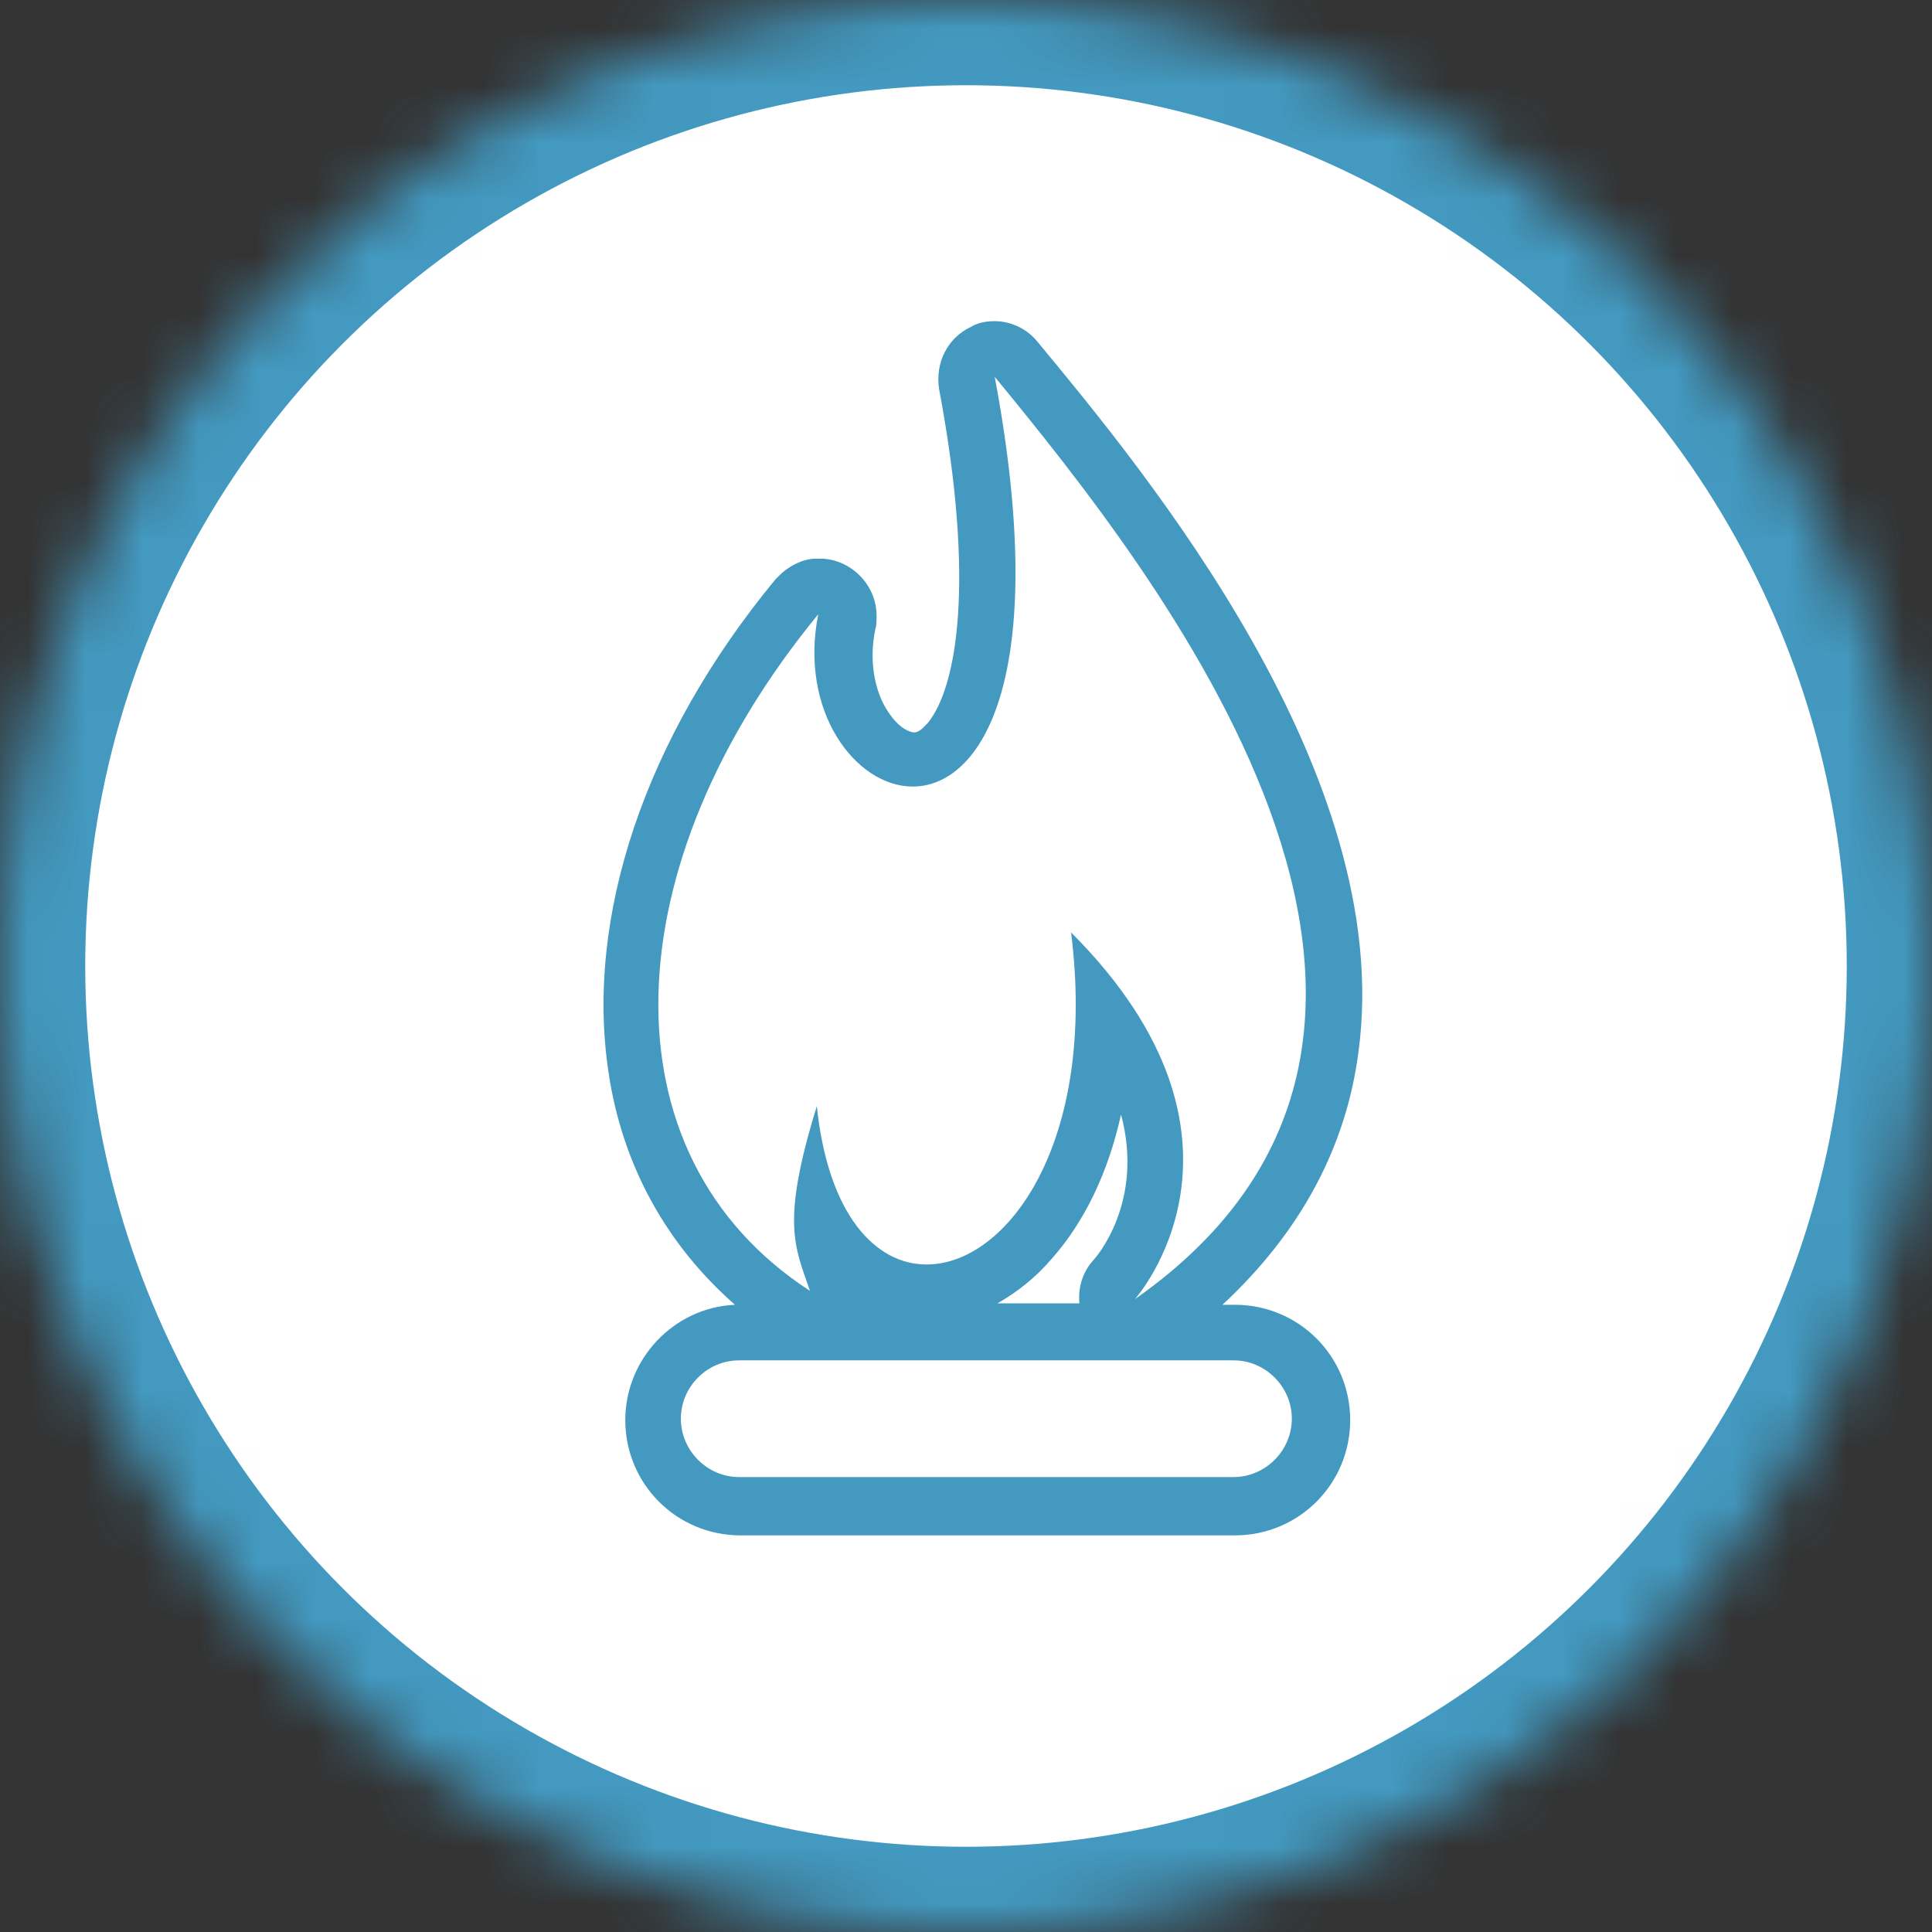 <?xml version="1.0" encoding="UTF-8" standalone="no"?>
<svg x="{{ include.x }}" y="{{ include.y }}" width="34px" height="34px" viewBox="0 0 34 34" version="1.1" xmlns="http://www.w3.org/2000/svg" xmlns:xlink="http://www.w3.org/1999/xlink">
    <rect x="0" y="0" width="34" height="34" fill="#333333" stroke="none"/>
    <!-- Generator: Sketch 39.1 (31720) - http://www.bohemiancoding.com/sketch -->
    <title>Group 6 Copy</title>
    <desc>Created with Sketch.</desc>
    <defs>
        <circle id="path-1" cx="17" cy="17" r="17"></circle>
        <mask id="mask-2" maskContentUnits="userSpaceOnUse" maskUnits="objectBoundingBox" x="0" y="0" width="34" height="34" fill="white">
            <use xlink:href="#path-1"></use>
        </mask>
    </defs>
    <g id="Page-1" stroke="none" stroke-width="1" fill="none" fill-rule="evenodd">
        <g id="Artboard" transform="translate(-374, -658)">
            <g id="Group-6-Copy" transform="translate(374, 658)">
                <use id="Oval" stroke="#4399C0" mask="url(#mask-2)" stroke-width="3" fill="#FFFFFF" xlink:href="#path-1"></use>
                <path d="M23.907,18.511 C24.567,13.622 20.143,8.292 18.262,6.019 C18.067,5.774 17.773,5.652 17.505,5.652 C17.358,5.652 17.211,5.677 17.089,5.751 C16.674,5.946 16.454,6.385 16.527,6.85 C17.163,10.225 16.844,12.082 16.332,12.718 C16.258,12.791 16.185,12.889 16.087,12.889 C16.013,12.889 15.843,12.816 15.696,12.619 C15.403,12.254 15.281,11.666 15.403,11.079 C15.426,11.007 15.426,10.934 15.426,10.835 C15.426,10.298 14.987,9.857 14.474,9.832 L14.425,9.832 L14.352,9.832 C14.18,9.832 14.01,9.906 13.863,10.004 C13.79,10.053 13.741,10.101 13.668,10.175 L13.643,10.2 C11.346,12.986 10.295,16.14 10.71,18.878 C10.954,20.517 11.736,21.91 12.934,22.962 C11.858,23.01 11.004,23.915 11.004,24.991 C11.004,26.116 11.908,27.02 13.032,27.02 L21.732,27.02 C22.856,27.02 23.761,26.116 23.761,24.991 C23.761,23.866 22.856,22.962 21.732,22.962 L21.513,22.962 C22.881,21.69 23.688,20.198 23.907,18.511 L23.907,18.511 Z M14.4,10.81 C14.058,12.522 15.061,13.842 16.063,13.842 C17.259,13.842 18.507,11.96 17.505,6.63 C20.315,10.053 26.767,18.096 19.973,22.863 C19.973,22.863 22.49,20.052 18.849,16.409 C19.313,20.102 17.725,22.253 16.307,22.253 C15.403,22.253 14.572,21.372 14.375,19.466 C13.741,21.518 13.985,21.934 14.254,22.717 C10.564,20.322 10.784,15.211 14.4,10.81 L14.4,10.81 Z M22.734,24.966 C22.734,25.528 22.27,25.994 21.708,25.994 L13.007,25.994 C12.445,25.994 11.982,25.528 11.982,24.966 C11.982,24.404 12.445,23.94 13.007,23.94 L21.708,23.94 C22.27,23.94 22.734,24.404 22.734,24.966 L22.734,24.966 Z M17.553,22.937 C17.895,22.742 18.213,22.496 18.507,22.154 C19.093,21.495 19.508,20.614 19.728,19.613 C20.143,21.153 19.288,22.131 19.239,22.179 C19.044,22.399 18.971,22.668 18.996,22.937 L17.553,22.937 L17.553,22.937 Z" id="Fill-1" fill="#4399C0"></path>
            </g>
        </g>
    </g>
</svg>
